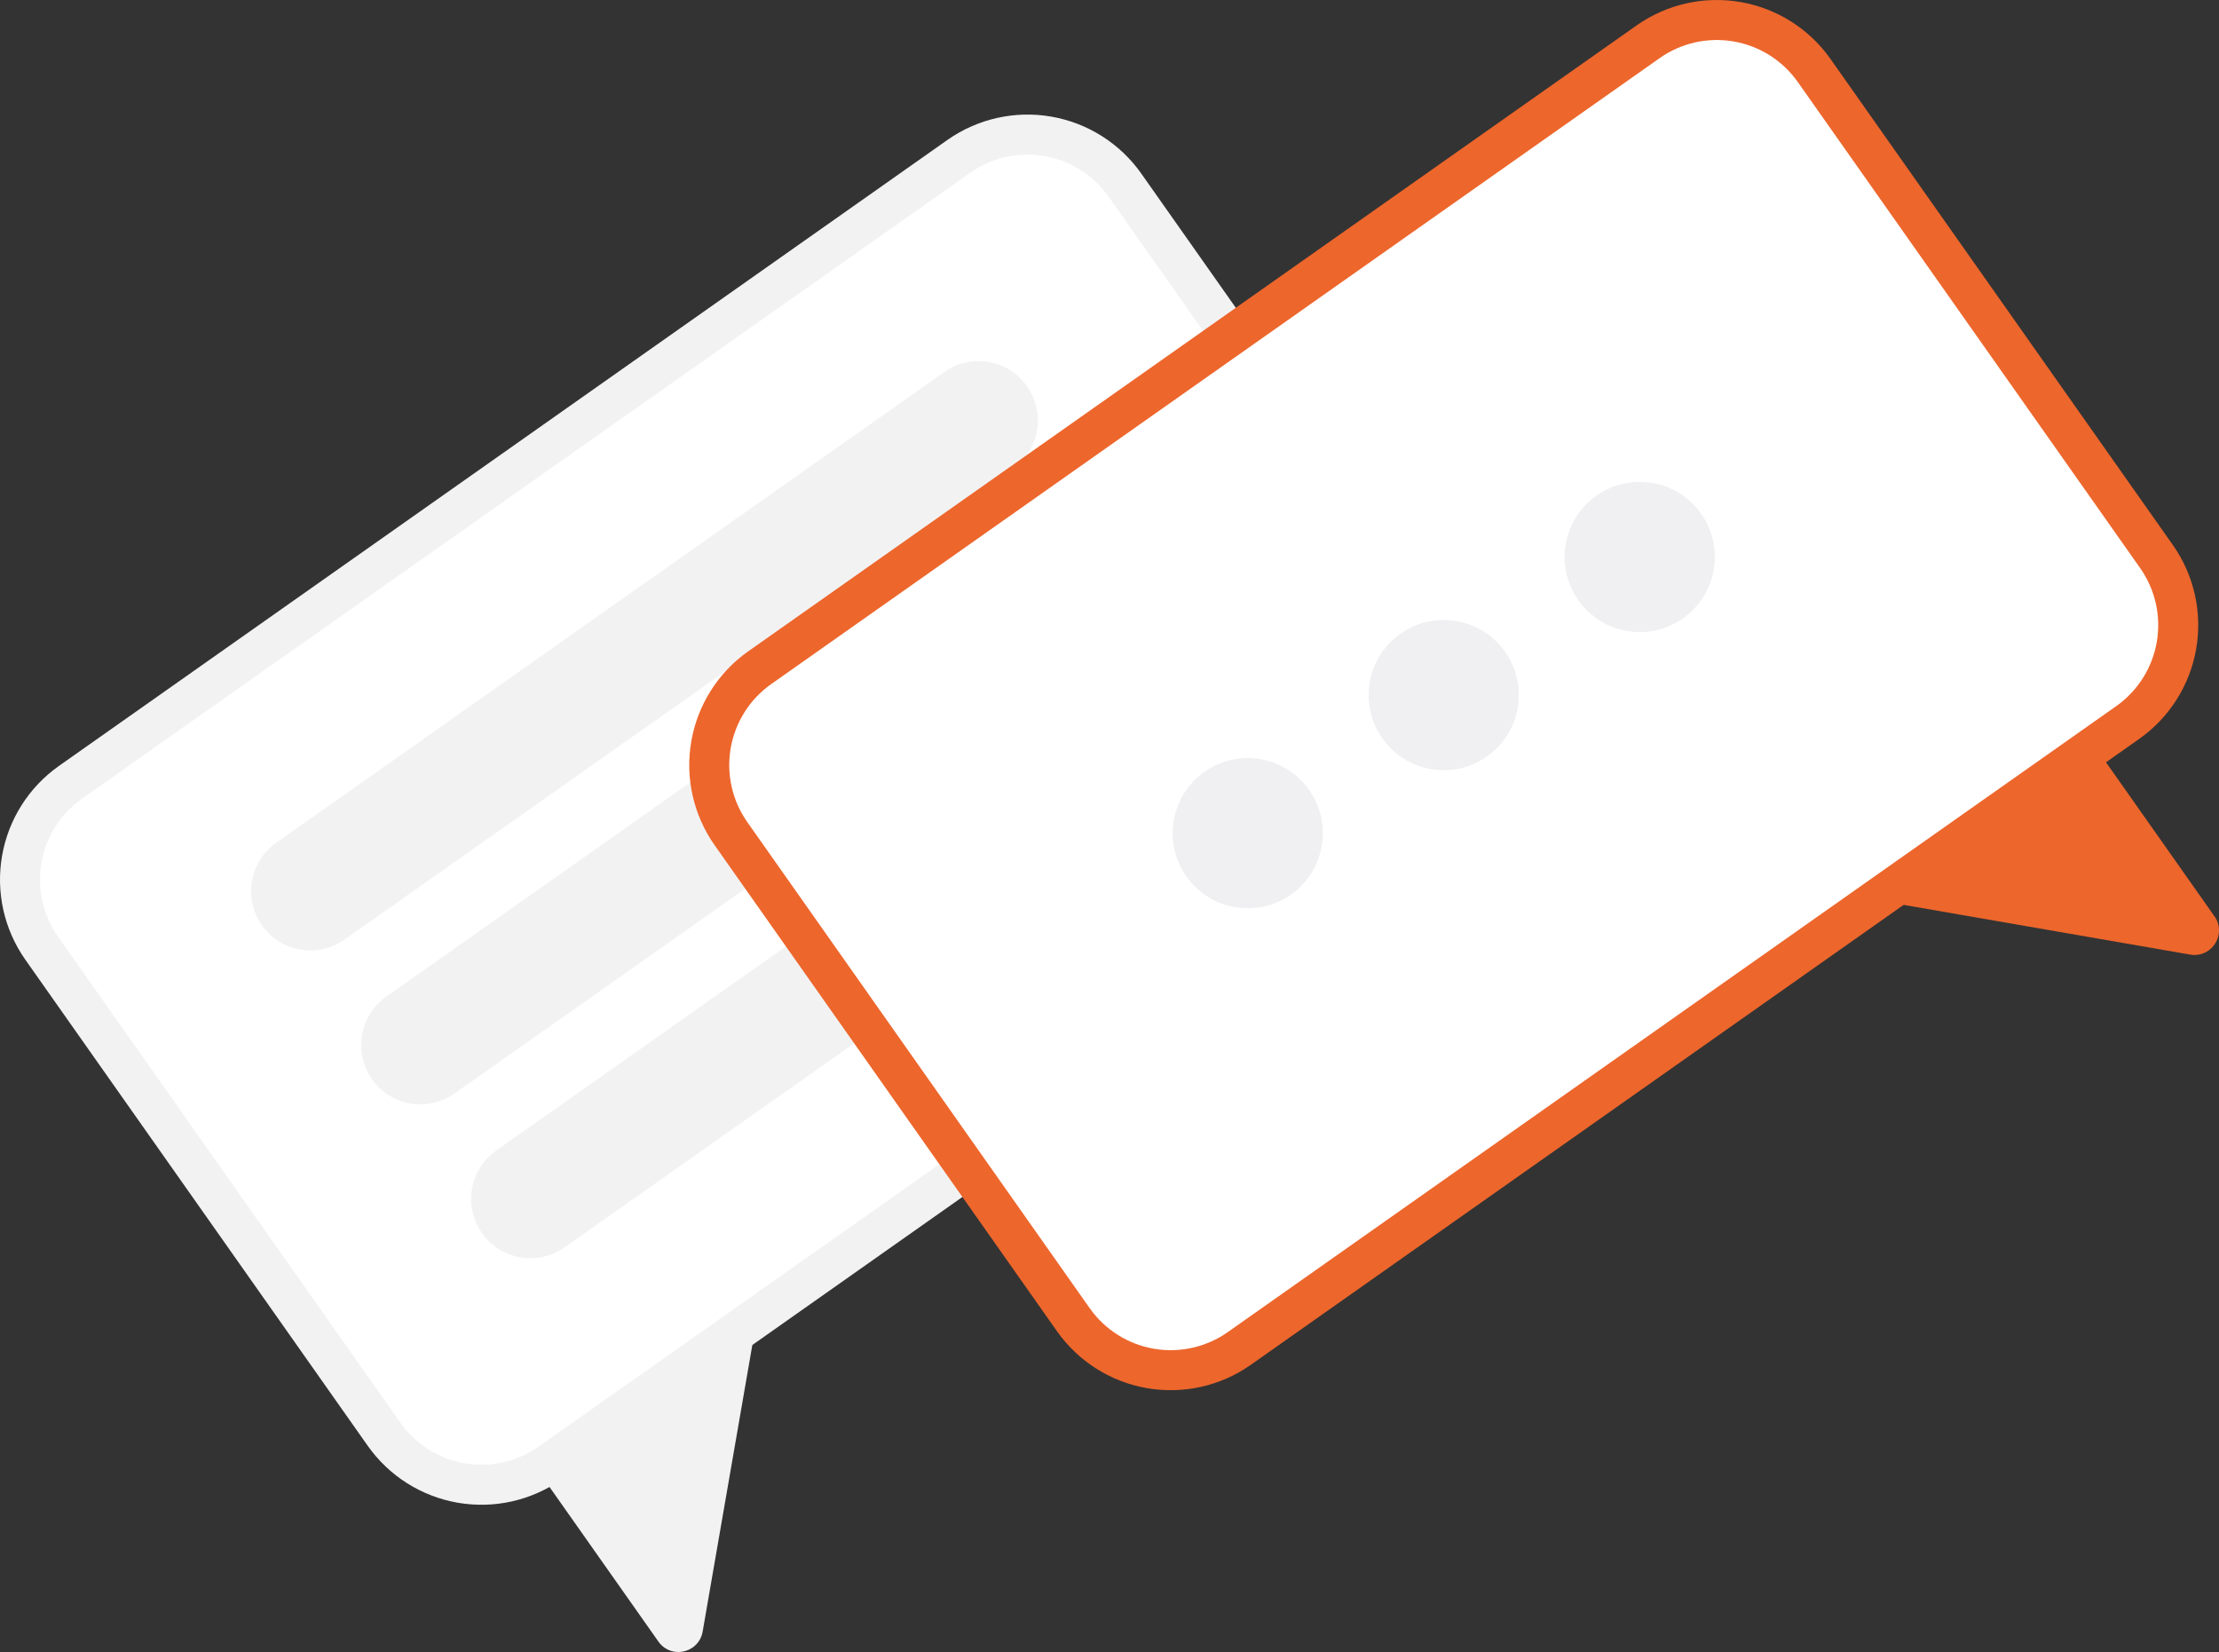 <svg width="180" height="134" viewBox="0 0 180 134" fill="none" xmlns="http://www.w3.org/2000/svg">
<rect x="0" y="0" width="180" height="134" fill="#333333" stroke="none"/>
<path d="M4.777 62.126L76.859 11.346C79.305 9.627 82.333 8.948 85.279 9.459C88.225 9.97 90.847 11.628 92.572 14.07L120.352 53.505C122.071 55.951 122.75 58.979 122.239 61.924C121.728 64.87 120.07 67.493 117.628 69.217L45.546 119.997C43.1 121.716 40.072 122.395 37.126 121.884C34.181 121.373 31.558 119.715 29.834 117.273L2.053 77.838C0.334 75.392 -0.345 72.364 0.166 69.419C0.677 66.473 2.335 63.85 4.777 62.126Z" fill="#F2F2F2"/>
<path d="M6.646 64.78L78.729 13.999C80.471 12.775 82.627 12.292 84.725 12.656C86.822 13.02 88.69 14.2 89.918 15.94L117.699 55.374C118.923 57.116 119.406 59.272 119.042 61.37C118.679 63.468 117.498 65.335 115.759 66.563L43.676 117.343C41.934 118.567 39.778 119.051 37.68 118.687C35.583 118.323 33.715 117.142 32.487 115.403L4.706 75.969C3.482 74.227 2.999 72.07 3.363 69.973C3.727 67.875 4.907 66.008 6.646 64.78Z" fill="white"/>
<path d="M56.195 133.621C55.977 133.773 55.731 133.881 55.472 133.939C55.087 134.029 54.685 134.002 54.316 133.86C53.948 133.718 53.631 133.468 53.407 133.143L43.803 119.51L61.547 106.095L56.997 132.336C56.955 132.592 56.863 132.838 56.725 133.059C56.587 133.279 56.407 133.47 56.195 133.621Z" fill="#F2F2F2"/>
<path d="M76.611 30.168L22.409 68.352C20.239 69.881 19.719 72.88 21.247 75.05L21.247 75.05C22.776 77.22 25.775 77.74 27.945 76.211L82.147 38.027C84.317 36.498 84.837 33.5 83.309 31.329C81.78 29.159 78.781 28.64 76.611 30.168Z" fill="#F2F2F2"/>
<path d="M85.536 42.65L31.333 80.834C29.163 82.363 28.643 85.361 30.172 87.531L30.172 87.531C31.701 89.702 34.699 90.222 36.87 88.693L91.072 50.509C93.242 48.98 93.762 45.981 92.233 43.811C90.704 41.641 87.706 41.121 85.536 42.65Z" fill="#F2F2F2"/>
<path d="M94.46 55.132L40.258 93.316C38.088 94.845 37.568 97.843 39.096 100.013L39.096 100.013C40.625 102.183 43.624 102.703 45.794 101.175L99.996 62.991C102.166 61.462 102.686 58.463 101.158 56.293C99.629 54.123 96.63 53.603 94.46 55.132Z" fill="#F2F2F2"/>
<path d="M132.769 2.053L60.687 52.833C58.245 54.557 56.587 57.18 56.076 60.126C55.565 63.071 56.244 66.099 57.963 68.545L85.743 107.98C87.468 110.422 90.091 112.08 93.036 112.591C95.982 113.101 99.01 112.423 101.455 110.704L173.538 59.924C175.98 58.199 177.638 55.577 178.149 52.631C178.66 49.685 177.981 46.658 176.262 44.212L148.481 4.777C146.757 2.335 144.134 0.677 141.189 0.166C138.243 -0.345 135.215 0.334 132.769 2.053Z" fill="#ED662C"/>
<path d="M134.639 4.706L62.556 55.486C60.817 56.714 59.636 58.582 59.273 60.68C58.909 62.777 59.392 64.933 60.616 66.675L88.397 106.11C89.625 107.849 91.493 109.03 93.59 109.394C95.688 109.757 97.844 109.274 99.586 108.05L171.668 57.27C173.408 56.042 174.588 54.174 174.952 52.077C175.316 49.979 174.833 47.823 173.608 46.081L145.828 6.646C144.6 4.907 142.732 3.726 140.634 3.363C138.537 2.999 136.381 3.482 134.639 4.706Z" fill="white"/>
<path d="M177.662 77.425L151.421 72.875L170.027 60.683L179.63 74.316C179.861 74.636 179.99 75.019 179.999 75.413C180.009 75.808 179.899 76.196 179.685 76.528C179.543 76.753 179.359 76.948 179.142 77.102C178.929 77.251 178.688 77.356 178.434 77.412C178.18 77.467 177.918 77.472 177.662 77.425Z" fill="#ED662C"/>
<path d="M104.722 72.558C107.473 70.621 108.132 66.82 106.194 64.07C104.257 61.319 100.456 60.66 97.706 62.598C94.955 64.536 94.296 68.336 96.234 71.087C98.171 73.837 101.972 74.496 104.722 72.558Z" fill="#F0F0F2"/>
<path d="M120.621 61.358C123.371 59.421 124.03 55.62 122.093 52.87C120.155 50.119 116.354 49.46 113.604 51.398C110.853 53.336 110.195 57.136 112.132 59.887C114.07 62.637 117.87 63.296 120.621 61.358Z" fill="#F0F0F2"/>
<path d="M136.519 50.158C139.27 48.221 139.929 44.42 137.991 41.67C136.053 38.919 132.253 38.26 129.502 40.198C126.752 42.136 126.093 45.936 128.031 48.687C129.968 51.437 133.769 52.096 136.519 50.158Z" fill="#F0F0F2"/>
</svg>
